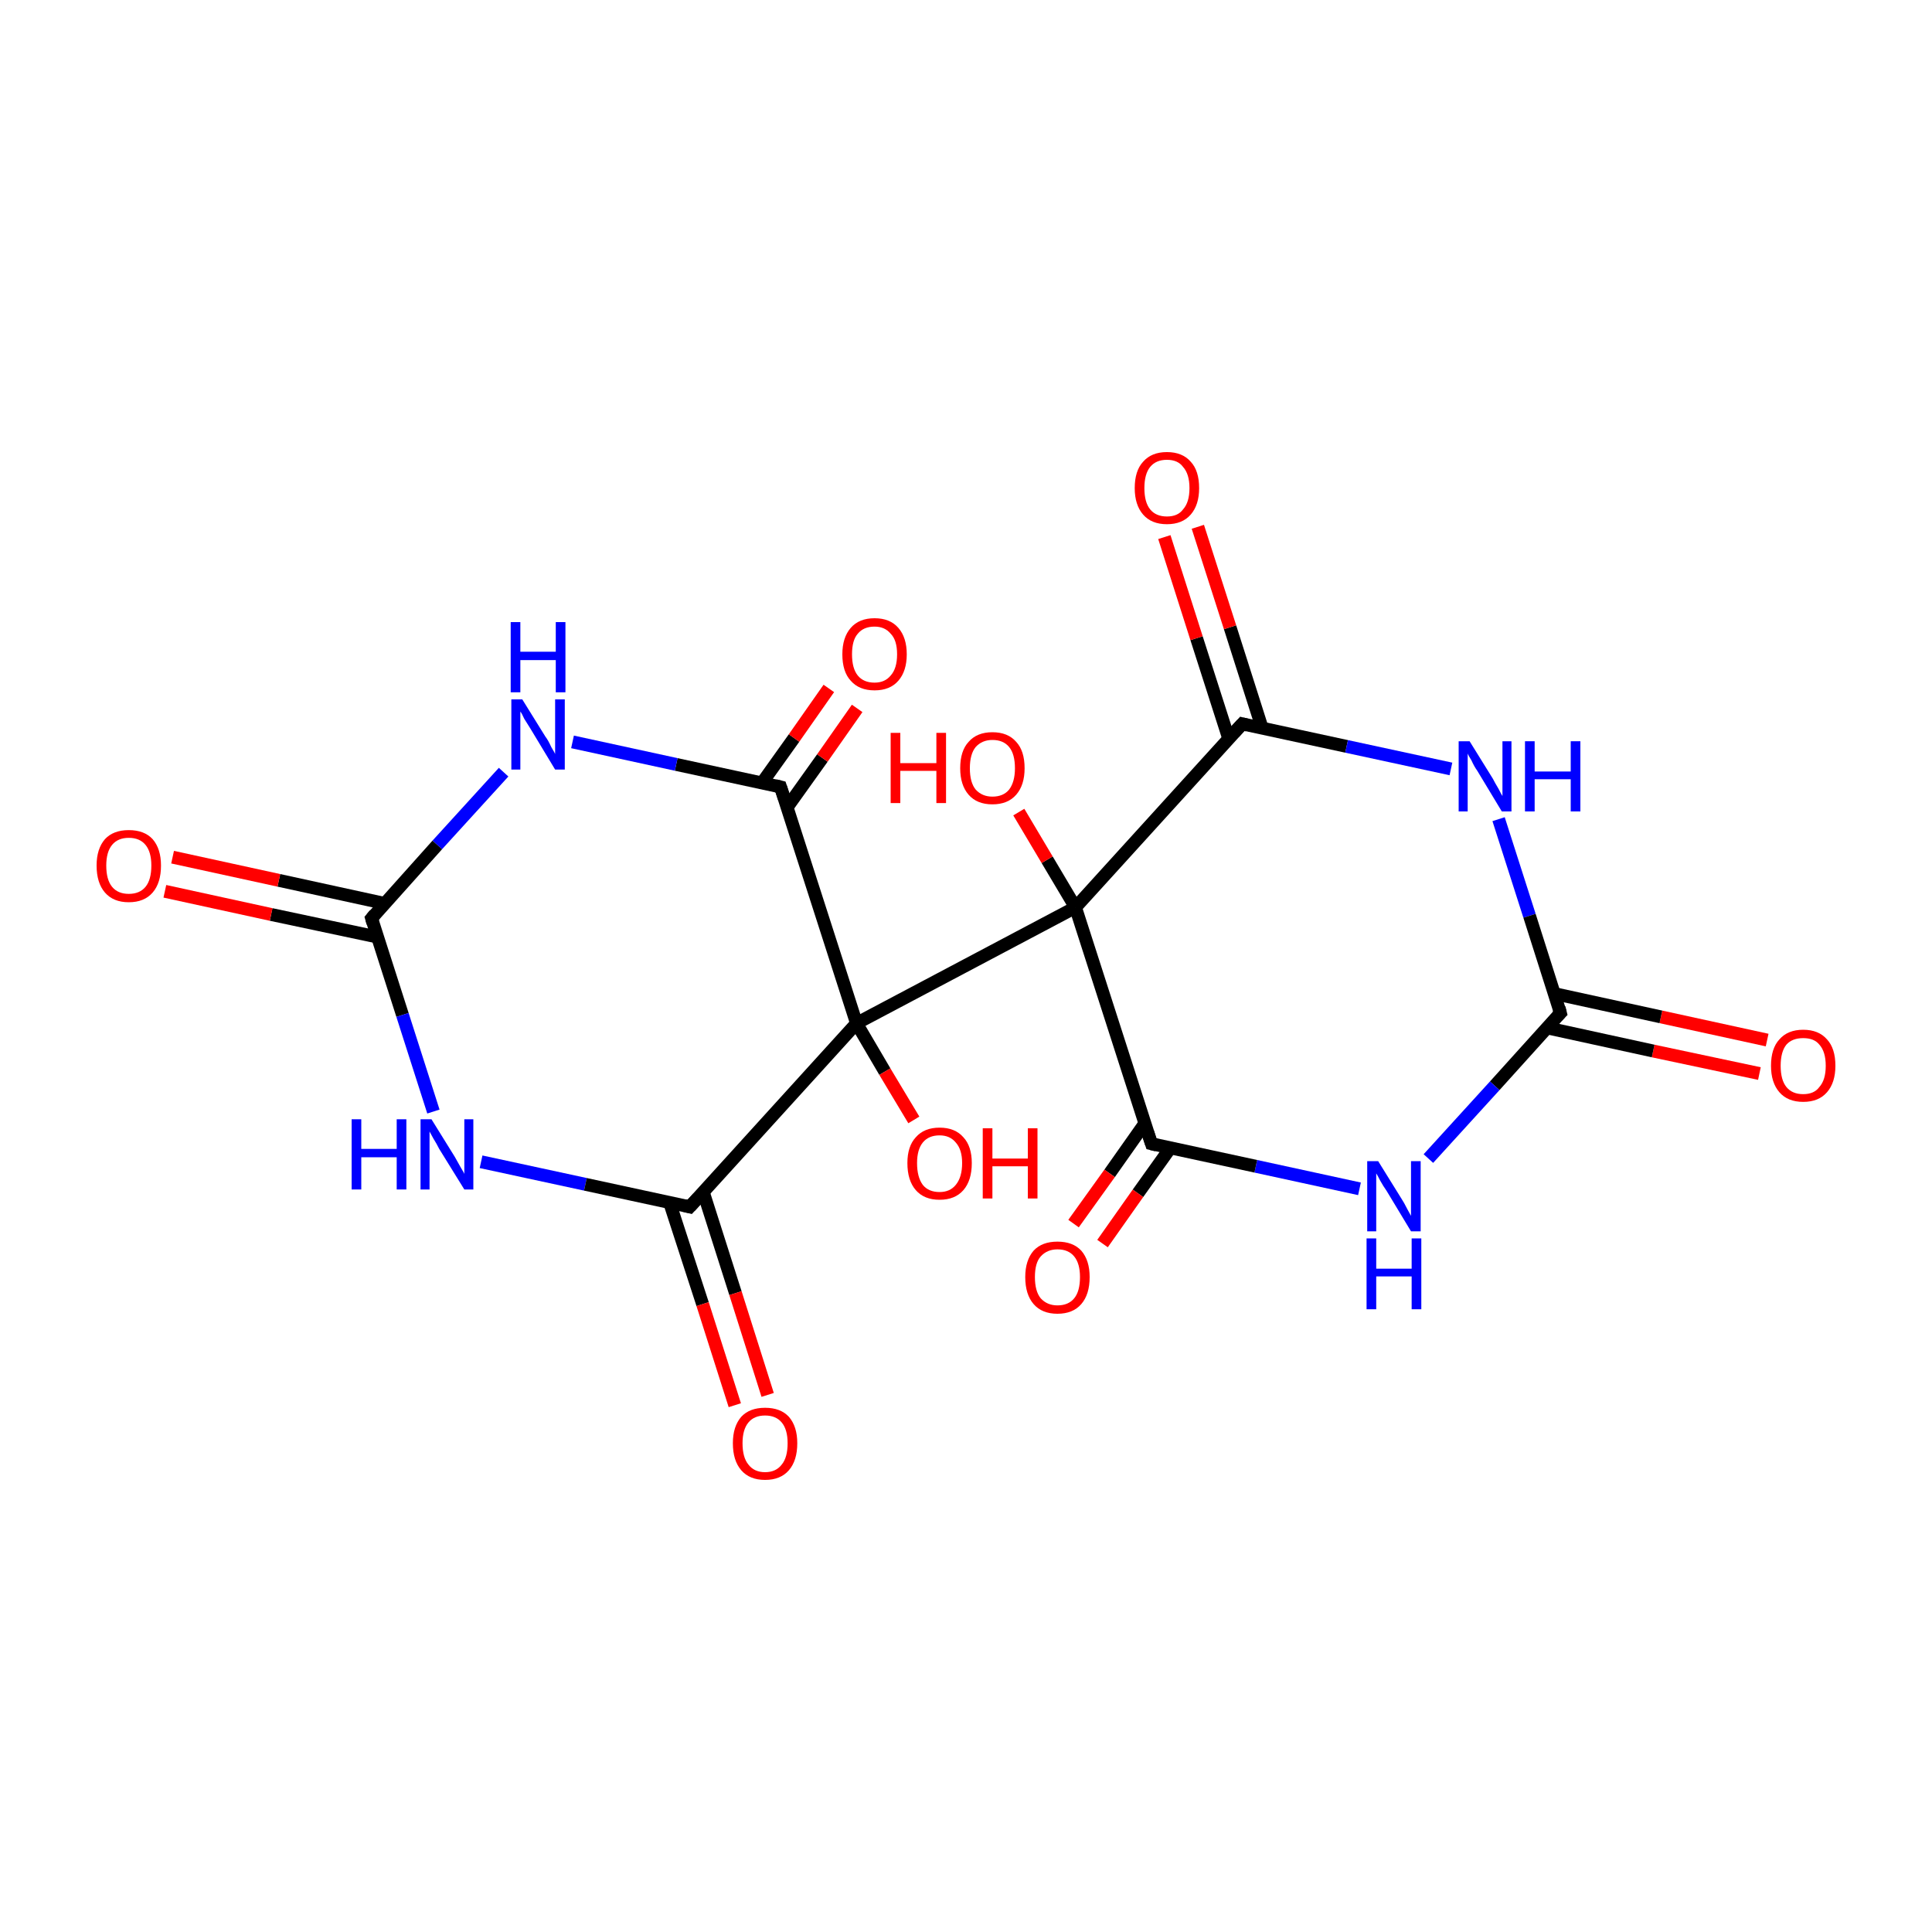 <?xml version='1.0' encoding='iso-8859-1'?>
<svg version='1.1' baseProfile='full'
              xmlns='http://www.w3.org/2000/svg'
                      xmlns:rdkit='http://www.rdkit.org/xml'
                      xmlns:xlink='http://www.w3.org/1999/xlink'
                  xml:space='preserve'
width='300px' height='300px' viewBox='0 0 300 300'>
<!-- END OF HEADER -->
<rect style='opacity:1.0;fill:#FFFFFF;stroke:none' width='300.0' height='300.0' x='0.0' y='0.0'> </rect>
<path class='bond-0 atom-0 atom-1' d='M 273.2,166.7 L 256.7,163.2' style='fill:none;fill-rule:evenodd;stroke:#FF0000;stroke-width:2.0px;stroke-linecap:butt;stroke-linejoin:miter;stroke-opacity:1' />
<path class='bond-0 atom-0 atom-1' d='M 256.7,163.2 L 240.2,159.6' style='fill:none;fill-rule:evenodd;stroke:#000000;stroke-width:2.0px;stroke-linecap:butt;stroke-linejoin:miter;stroke-opacity:1' />
<path class='bond-0 atom-0 atom-1' d='M 274.4,161.5 L 257.9,157.9' style='fill:none;fill-rule:evenodd;stroke:#FF0000;stroke-width:2.0px;stroke-linecap:butt;stroke-linejoin:miter;stroke-opacity:1' />
<path class='bond-0 atom-0 atom-1' d='M 257.9,157.9 L 241.4,154.3' style='fill:none;fill-rule:evenodd;stroke:#000000;stroke-width:2.0px;stroke-linecap:butt;stroke-linejoin:miter;stroke-opacity:1' />
<path class='bond-1 atom-1 atom-2' d='M 242.3,157.3 L 232.1,168.6' style='fill:none;fill-rule:evenodd;stroke:#000000;stroke-width:2.0px;stroke-linecap:butt;stroke-linejoin:miter;stroke-opacity:1' />
<path class='bond-1 atom-1 atom-2' d='M 232.1,168.6 L 221.8,179.9' style='fill:none;fill-rule:evenodd;stroke:#0000FF;stroke-width:2.0px;stroke-linecap:butt;stroke-linejoin:miter;stroke-opacity:1' />
<path class='bond-2 atom-2 atom-3' d='M 211.1,184.6 L 195.0,181.1' style='fill:none;fill-rule:evenodd;stroke:#0000FF;stroke-width:2.0px;stroke-linecap:butt;stroke-linejoin:miter;stroke-opacity:1' />
<path class='bond-2 atom-2 atom-3' d='M 195.0,181.1 L 178.8,177.6' style='fill:none;fill-rule:evenodd;stroke:#000000;stroke-width:2.0px;stroke-linecap:butt;stroke-linejoin:miter;stroke-opacity:1' />
<path class='bond-3 atom-3 atom-4' d='M 177.8,174.4 L 172.3,182.2' style='fill:none;fill-rule:evenodd;stroke:#000000;stroke-width:2.0px;stroke-linecap:butt;stroke-linejoin:miter;stroke-opacity:1' />
<path class='bond-3 atom-3 atom-4' d='M 172.3,182.2 L 166.7,190.0' style='fill:none;fill-rule:evenodd;stroke:#FF0000;stroke-width:2.0px;stroke-linecap:butt;stroke-linejoin:miter;stroke-opacity:1' />
<path class='bond-3 atom-3 atom-4' d='M 181.7,178.3 L 176.7,185.3' style='fill:none;fill-rule:evenodd;stroke:#000000;stroke-width:2.0px;stroke-linecap:butt;stroke-linejoin:miter;stroke-opacity:1' />
<path class='bond-3 atom-3 atom-4' d='M 176.7,185.3 L 171.2,193.1' style='fill:none;fill-rule:evenodd;stroke:#FF0000;stroke-width:2.0px;stroke-linecap:butt;stroke-linejoin:miter;stroke-opacity:1' />
<path class='bond-4 atom-3 atom-5' d='M 178.8,177.6 L 167.0,140.9' style='fill:none;fill-rule:evenodd;stroke:#000000;stroke-width:2.0px;stroke-linecap:butt;stroke-linejoin:miter;stroke-opacity:1' />
<path class='bond-5 atom-5 atom-6' d='M 167.0,140.9 L 162.6,133.5' style='fill:none;fill-rule:evenodd;stroke:#000000;stroke-width:2.0px;stroke-linecap:butt;stroke-linejoin:miter;stroke-opacity:1' />
<path class='bond-5 atom-5 atom-6' d='M 162.6,133.5 L 158.2,126.1' style='fill:none;fill-rule:evenodd;stroke:#FF0000;stroke-width:2.0px;stroke-linecap:butt;stroke-linejoin:miter;stroke-opacity:1' />
<path class='bond-6 atom-5 atom-7' d='M 167.0,140.9 L 133.0,158.9' style='fill:none;fill-rule:evenodd;stroke:#000000;stroke-width:2.0px;stroke-linecap:butt;stroke-linejoin:miter;stroke-opacity:1' />
<path class='bond-7 atom-7 atom-8' d='M 133.0,158.9 L 137.4,166.4' style='fill:none;fill-rule:evenodd;stroke:#000000;stroke-width:2.0px;stroke-linecap:butt;stroke-linejoin:miter;stroke-opacity:1' />
<path class='bond-7 atom-7 atom-8' d='M 137.4,166.4 L 141.9,173.9' style='fill:none;fill-rule:evenodd;stroke:#FF0000;stroke-width:2.0px;stroke-linecap:butt;stroke-linejoin:miter;stroke-opacity:1' />
<path class='bond-8 atom-7 atom-9' d='M 133.0,158.9 L 121.2,122.2' style='fill:none;fill-rule:evenodd;stroke:#000000;stroke-width:2.0px;stroke-linecap:butt;stroke-linejoin:miter;stroke-opacity:1' />
<path class='bond-9 atom-9 atom-10' d='M 122.2,125.4 L 127.7,117.7' style='fill:none;fill-rule:evenodd;stroke:#000000;stroke-width:2.0px;stroke-linecap:butt;stroke-linejoin:miter;stroke-opacity:1' />
<path class='bond-9 atom-9 atom-10' d='M 127.7,117.7 L 133.1,110.0' style='fill:none;fill-rule:evenodd;stroke:#FF0000;stroke-width:2.0px;stroke-linecap:butt;stroke-linejoin:miter;stroke-opacity:1' />
<path class='bond-9 atom-9 atom-10' d='M 118.3,121.6 L 123.3,114.6' style='fill:none;fill-rule:evenodd;stroke:#000000;stroke-width:2.0px;stroke-linecap:butt;stroke-linejoin:miter;stroke-opacity:1' />
<path class='bond-9 atom-9 atom-10' d='M 123.3,114.6 L 128.7,106.9' style='fill:none;fill-rule:evenodd;stroke:#FF0000;stroke-width:2.0px;stroke-linecap:butt;stroke-linejoin:miter;stroke-opacity:1' />
<path class='bond-10 atom-9 atom-11' d='M 121.2,122.2 L 105.0,118.7' style='fill:none;fill-rule:evenodd;stroke:#000000;stroke-width:2.0px;stroke-linecap:butt;stroke-linejoin:miter;stroke-opacity:1' />
<path class='bond-10 atom-9 atom-11' d='M 105.0,118.7 L 88.9,115.2' style='fill:none;fill-rule:evenodd;stroke:#0000FF;stroke-width:2.0px;stroke-linecap:butt;stroke-linejoin:miter;stroke-opacity:1' />
<path class='bond-11 atom-11 atom-12' d='M 78.2,119.9 L 67.9,131.2' style='fill:none;fill-rule:evenodd;stroke:#0000FF;stroke-width:2.0px;stroke-linecap:butt;stroke-linejoin:miter;stroke-opacity:1' />
<path class='bond-11 atom-11 atom-12' d='M 67.9,131.2 L 57.7,142.6' style='fill:none;fill-rule:evenodd;stroke:#000000;stroke-width:2.0px;stroke-linecap:butt;stroke-linejoin:miter;stroke-opacity:1' />
<path class='bond-12 atom-12 atom-13' d='M 59.8,140.3 L 43.3,136.7' style='fill:none;fill-rule:evenodd;stroke:#000000;stroke-width:2.0px;stroke-linecap:butt;stroke-linejoin:miter;stroke-opacity:1' />
<path class='bond-12 atom-12 atom-13' d='M 43.3,136.7 L 26.8,133.1' style='fill:none;fill-rule:evenodd;stroke:#FF0000;stroke-width:2.0px;stroke-linecap:butt;stroke-linejoin:miter;stroke-opacity:1' />
<path class='bond-12 atom-12 atom-13' d='M 58.6,145.5 L 42.1,142.0' style='fill:none;fill-rule:evenodd;stroke:#000000;stroke-width:2.0px;stroke-linecap:butt;stroke-linejoin:miter;stroke-opacity:1' />
<path class='bond-12 atom-12 atom-13' d='M 42.1,142.0 L 25.6,138.4' style='fill:none;fill-rule:evenodd;stroke:#FF0000;stroke-width:2.0px;stroke-linecap:butt;stroke-linejoin:miter;stroke-opacity:1' />
<path class='bond-13 atom-12 atom-14' d='M 57.7,142.6 L 62.5,157.6' style='fill:none;fill-rule:evenodd;stroke:#000000;stroke-width:2.0px;stroke-linecap:butt;stroke-linejoin:miter;stroke-opacity:1' />
<path class='bond-13 atom-12 atom-14' d='M 62.5,157.6 L 67.3,172.6' style='fill:none;fill-rule:evenodd;stroke:#0000FF;stroke-width:2.0px;stroke-linecap:butt;stroke-linejoin:miter;stroke-opacity:1' />
<path class='bond-14 atom-14 atom-15' d='M 74.7,180.4 L 90.9,183.9' style='fill:none;fill-rule:evenodd;stroke:#0000FF;stroke-width:2.0px;stroke-linecap:butt;stroke-linejoin:miter;stroke-opacity:1' />
<path class='bond-14 atom-14 atom-15' d='M 90.9,183.9 L 107.1,187.4' style='fill:none;fill-rule:evenodd;stroke:#000000;stroke-width:2.0px;stroke-linecap:butt;stroke-linejoin:miter;stroke-opacity:1' />
<path class='bond-15 atom-15 atom-16' d='M 104.0,186.8 L 109.1,202.5' style='fill:none;fill-rule:evenodd;stroke:#000000;stroke-width:2.0px;stroke-linecap:butt;stroke-linejoin:miter;stroke-opacity:1' />
<path class='bond-15 atom-15 atom-16' d='M 109.1,202.5 L 114.1,218.2' style='fill:none;fill-rule:evenodd;stroke:#FF0000;stroke-width:2.0px;stroke-linecap:butt;stroke-linejoin:miter;stroke-opacity:1' />
<path class='bond-15 atom-15 atom-16' d='M 109.2,185.1 L 114.2,200.8' style='fill:none;fill-rule:evenodd;stroke:#000000;stroke-width:2.0px;stroke-linecap:butt;stroke-linejoin:miter;stroke-opacity:1' />
<path class='bond-15 atom-15 atom-16' d='M 114.2,200.8 L 119.2,216.6' style='fill:none;fill-rule:evenodd;stroke:#FF0000;stroke-width:2.0px;stroke-linecap:butt;stroke-linejoin:miter;stroke-opacity:1' />
<path class='bond-16 atom-5 atom-17' d='M 167.0,140.9 L 192.9,112.4' style='fill:none;fill-rule:evenodd;stroke:#000000;stroke-width:2.0px;stroke-linecap:butt;stroke-linejoin:miter;stroke-opacity:1' />
<path class='bond-17 atom-17 atom-18' d='M 196.0,113.1 L 191.0,97.4' style='fill:none;fill-rule:evenodd;stroke:#000000;stroke-width:2.0px;stroke-linecap:butt;stroke-linejoin:miter;stroke-opacity:1' />
<path class='bond-17 atom-17 atom-18' d='M 191.0,97.4 L 186.0,81.8' style='fill:none;fill-rule:evenodd;stroke:#FF0000;stroke-width:2.0px;stroke-linecap:butt;stroke-linejoin:miter;stroke-opacity:1' />
<path class='bond-17 atom-17 atom-18' d='M 190.8,114.7 L 185.8,99.1' style='fill:none;fill-rule:evenodd;stroke:#000000;stroke-width:2.0px;stroke-linecap:butt;stroke-linejoin:miter;stroke-opacity:1' />
<path class='bond-17 atom-17 atom-18' d='M 185.8,99.1 L 180.8,83.4' style='fill:none;fill-rule:evenodd;stroke:#FF0000;stroke-width:2.0px;stroke-linecap:butt;stroke-linejoin:miter;stroke-opacity:1' />
<path class='bond-18 atom-17 atom-19' d='M 192.9,112.4 L 209.1,115.9' style='fill:none;fill-rule:evenodd;stroke:#000000;stroke-width:2.0px;stroke-linecap:butt;stroke-linejoin:miter;stroke-opacity:1' />
<path class='bond-18 atom-17 atom-19' d='M 209.1,115.9 L 225.3,119.4' style='fill:none;fill-rule:evenodd;stroke:#0000FF;stroke-width:2.0px;stroke-linecap:butt;stroke-linejoin:miter;stroke-opacity:1' />
<path class='bond-19 atom-19 atom-1' d='M 232.7,127.2 L 237.5,142.2' style='fill:none;fill-rule:evenodd;stroke:#0000FF;stroke-width:2.0px;stroke-linecap:butt;stroke-linejoin:miter;stroke-opacity:1' />
<path class='bond-19 atom-19 atom-1' d='M 237.5,142.2 L 242.3,157.3' style='fill:none;fill-rule:evenodd;stroke:#000000;stroke-width:2.0px;stroke-linecap:butt;stroke-linejoin:miter;stroke-opacity:1' />
<path class='bond-20 atom-15 atom-7' d='M 107.1,187.4 L 133.0,158.9' style='fill:none;fill-rule:evenodd;stroke:#000000;stroke-width:2.0px;stroke-linecap:butt;stroke-linejoin:miter;stroke-opacity:1' />
<path d='M 241.8,157.8 L 242.3,157.3 L 242.1,156.5' style='fill:none;stroke:#000000;stroke-width:2.0px;stroke-linecap:butt;stroke-linejoin:miter;stroke-miterlimit:10;stroke-opacity:1;' />
<path d='M 179.6,177.8 L 178.8,177.6 L 178.2,175.8' style='fill:none;stroke:#000000;stroke-width:2.0px;stroke-linecap:butt;stroke-linejoin:miter;stroke-miterlimit:10;stroke-opacity:1;' />
<path d='M 121.8,124.0 L 121.2,122.2 L 120.4,122.0' style='fill:none;stroke:#000000;stroke-width:2.0px;stroke-linecap:butt;stroke-linejoin:miter;stroke-miterlimit:10;stroke-opacity:1;' />
<path d='M 58.2,142.0 L 57.7,142.6 L 57.9,143.3' style='fill:none;stroke:#000000;stroke-width:2.0px;stroke-linecap:butt;stroke-linejoin:miter;stroke-miterlimit:10;stroke-opacity:1;' />
<path d='M 106.3,187.2 L 107.1,187.4 L 108.4,186.0' style='fill:none;stroke:#000000;stroke-width:2.0px;stroke-linecap:butt;stroke-linejoin:miter;stroke-miterlimit:10;stroke-opacity:1;' />
<path d='M 191.6,113.8 L 192.9,112.4 L 193.7,112.6' style='fill:none;stroke:#000000;stroke-width:2.0px;stroke-linecap:butt;stroke-linejoin:miter;stroke-miterlimit:10;stroke-opacity:1;' />
<path class='atom-0' d='M 275.0 165.5
Q 275.0 162.8, 276.3 161.4
Q 277.6 159.9, 280.0 159.9
Q 282.4 159.9, 283.7 161.4
Q 285.0 162.8, 285.0 165.5
Q 285.0 168.1, 283.7 169.6
Q 282.4 171.1, 280.0 171.1
Q 277.6 171.1, 276.3 169.6
Q 275.0 168.1, 275.0 165.5
M 280.0 169.9
Q 281.7 169.9, 282.5 168.8
Q 283.5 167.7, 283.5 165.5
Q 283.5 163.3, 282.5 162.2
Q 281.7 161.2, 280.0 161.2
Q 278.3 161.2, 277.4 162.2
Q 276.5 163.3, 276.5 165.5
Q 276.5 167.7, 277.4 168.8
Q 278.3 169.9, 280.0 169.9
' fill='#FF0000'/>
<path class='atom-2' d='M 214.0 180.3
L 217.6 186.1
Q 218.0 186.7, 218.5 187.7
Q 219.1 188.8, 219.1 188.8
L 219.1 180.3
L 220.6 180.3
L 220.6 191.2
L 219.1 191.2
L 215.3 184.9
Q 214.8 184.2, 214.3 183.3
Q 213.9 182.5, 213.7 182.2
L 213.7 191.2
L 212.3 191.2
L 212.3 180.3
L 214.0 180.3
' fill='#0000FF'/>
<path class='atom-2' d='M 212.2 192.3
L 213.7 192.3
L 213.7 197.0
L 219.2 197.0
L 219.2 192.3
L 220.7 192.3
L 220.7 203.3
L 219.2 203.3
L 219.2 198.2
L 213.7 198.2
L 213.7 203.3
L 212.2 203.3
L 212.2 192.3
' fill='#0000FF'/>
<path class='atom-4' d='M 159.2 198.3
Q 159.2 195.7, 160.5 194.2
Q 161.8 192.8, 164.2 192.8
Q 166.6 192.8, 167.9 194.2
Q 169.2 195.7, 169.2 198.3
Q 169.2 201.0, 167.9 202.5
Q 166.6 204.0, 164.2 204.0
Q 161.8 204.0, 160.5 202.5
Q 159.2 201.0, 159.2 198.3
M 164.2 202.7
Q 165.9 202.7, 166.8 201.6
Q 167.7 200.5, 167.7 198.3
Q 167.7 196.2, 166.8 195.1
Q 165.9 194.0, 164.2 194.0
Q 162.6 194.0, 161.6 195.1
Q 160.7 196.1, 160.7 198.3
Q 160.7 200.5, 161.6 201.6
Q 162.6 202.7, 164.2 202.7
' fill='#FF0000'/>
<path class='atom-6' d='M 138.3 113.8
L 139.8 113.8
L 139.8 118.5
L 145.4 118.5
L 145.4 113.8
L 146.9 113.8
L 146.9 124.7
L 145.4 124.7
L 145.4 119.7
L 139.8 119.7
L 139.8 124.7
L 138.3 124.7
L 138.3 113.8
' fill='#FF0000'/>
<path class='atom-6' d='M 149.1 119.3
Q 149.1 116.6, 150.4 115.2
Q 151.7 113.7, 154.1 113.7
Q 156.5 113.7, 157.8 115.2
Q 159.1 116.6, 159.1 119.3
Q 159.1 121.9, 157.8 123.4
Q 156.5 124.9, 154.1 124.9
Q 151.7 124.9, 150.4 123.4
Q 149.1 121.9, 149.1 119.3
M 154.1 123.7
Q 155.8 123.7, 156.7 122.6
Q 157.6 121.4, 157.6 119.3
Q 157.6 117.1, 156.7 116.0
Q 155.8 114.9, 154.1 114.9
Q 152.5 114.9, 151.5 116.0
Q 150.6 117.1, 150.6 119.3
Q 150.6 121.5, 151.5 122.6
Q 152.5 123.7, 154.1 123.7
' fill='#FF0000'/>
<path class='atom-8' d='M 140.9 180.6
Q 140.9 178.0, 142.2 176.6
Q 143.5 175.1, 145.9 175.1
Q 148.3 175.1, 149.6 176.6
Q 150.9 178.0, 150.9 180.6
Q 150.9 183.3, 149.6 184.8
Q 148.3 186.3, 145.9 186.3
Q 143.5 186.3, 142.2 184.8
Q 140.9 183.3, 140.9 180.6
M 145.9 185.1
Q 147.5 185.1, 148.4 184.0
Q 149.4 182.8, 149.4 180.6
Q 149.4 178.5, 148.4 177.4
Q 147.5 176.3, 145.9 176.3
Q 144.2 176.3, 143.3 177.4
Q 142.4 178.5, 142.4 180.6
Q 142.4 182.8, 143.3 184.0
Q 144.2 185.1, 145.9 185.1
' fill='#FF0000'/>
<path class='atom-8' d='M 152.6 175.2
L 154.1 175.2
L 154.1 179.9
L 159.6 179.9
L 159.6 175.2
L 161.1 175.2
L 161.1 186.1
L 159.6 186.1
L 159.6 181.1
L 154.1 181.1
L 154.1 186.1
L 152.6 186.1
L 152.6 175.2
' fill='#FF0000'/>
<path class='atom-10' d='M 130.8 101.6
Q 130.8 99.0, 132.1 97.5
Q 133.4 96.0, 135.8 96.0
Q 138.2 96.0, 139.5 97.5
Q 140.8 99.0, 140.8 101.6
Q 140.8 104.2, 139.5 105.7
Q 138.2 107.2, 135.8 107.2
Q 133.4 107.2, 132.1 105.7
Q 130.8 104.3, 130.8 101.6
M 135.8 106.0
Q 137.4 106.0, 138.3 104.9
Q 139.3 103.8, 139.3 101.6
Q 139.3 99.4, 138.3 98.4
Q 137.4 97.3, 135.8 97.3
Q 134.1 97.3, 133.2 98.4
Q 132.3 99.4, 132.3 101.6
Q 132.3 103.8, 133.2 104.9
Q 134.1 106.0, 135.8 106.0
' fill='#FF0000'/>
<path class='atom-11' d='M 81.1 108.6
L 84.7 114.4
Q 85.1 114.9, 85.6 116.0
Q 86.2 117.0, 86.2 117.1
L 86.2 108.6
L 87.7 108.6
L 87.7 119.5
L 86.2 119.5
L 82.4 113.2
Q 81.9 112.4, 81.4 111.6
Q 81.0 110.7, 80.8 110.5
L 80.8 119.5
L 79.4 119.5
L 79.4 108.6
L 81.1 108.6
' fill='#0000FF'/>
<path class='atom-11' d='M 79.3 96.6
L 80.8 96.6
L 80.8 101.2
L 86.3 101.2
L 86.3 96.6
L 87.8 96.6
L 87.8 107.5
L 86.3 107.5
L 86.3 102.5
L 80.8 102.5
L 80.8 107.5
L 79.3 107.5
L 79.3 96.6
' fill='#0000FF'/>
<path class='atom-13' d='M 15.0 134.4
Q 15.0 131.8, 16.3 130.3
Q 17.6 128.9, 20.0 128.9
Q 22.4 128.9, 23.7 130.3
Q 25.0 131.8, 25.0 134.4
Q 25.0 137.1, 23.7 138.6
Q 22.4 140.1, 20.0 140.1
Q 17.6 140.1, 16.3 138.6
Q 15.0 137.1, 15.0 134.4
M 20.0 138.8
Q 21.7 138.8, 22.6 137.7
Q 23.5 136.6, 23.5 134.4
Q 23.5 132.3, 22.6 131.2
Q 21.7 130.1, 20.0 130.1
Q 18.3 130.1, 17.4 131.2
Q 16.5 132.3, 16.5 134.4
Q 16.5 136.6, 17.4 137.7
Q 18.3 138.8, 20.0 138.8
' fill='#FF0000'/>
<path class='atom-14' d='M 54.6 173.8
L 56.1 173.8
L 56.1 178.4
L 61.6 178.4
L 61.6 173.8
L 63.1 173.8
L 63.1 184.7
L 61.6 184.7
L 61.6 179.7
L 56.1 179.7
L 56.1 184.7
L 54.6 184.7
L 54.6 173.8
' fill='#0000FF'/>
<path class='atom-14' d='M 67.0 173.8
L 70.6 179.6
Q 70.9 180.1, 71.5 181.2
Q 72.1 182.2, 72.1 182.3
L 72.1 173.8
L 73.5 173.8
L 73.5 184.7
L 72.1 184.7
L 68.2 178.4
Q 67.8 177.6, 67.3 176.8
Q 66.8 175.9, 66.7 175.7
L 66.7 184.7
L 65.3 184.7
L 65.3 173.8
L 67.0 173.8
' fill='#0000FF'/>
<path class='atom-16' d='M 113.8 224.1
Q 113.8 221.5, 115.1 220.0
Q 116.4 218.6, 118.8 218.6
Q 121.2 218.6, 122.5 220.0
Q 123.8 221.5, 123.8 224.1
Q 123.8 226.8, 122.5 228.3
Q 121.2 229.8, 118.8 229.8
Q 116.4 229.8, 115.1 228.3
Q 113.8 226.8, 113.8 224.1
M 118.8 228.6
Q 120.5 228.6, 121.4 227.4
Q 122.3 226.3, 122.3 224.1
Q 122.3 222.0, 121.4 220.9
Q 120.5 219.8, 118.8 219.8
Q 117.1 219.8, 116.2 220.9
Q 115.3 222.0, 115.3 224.1
Q 115.3 226.3, 116.2 227.4
Q 117.1 228.6, 118.8 228.6
' fill='#FF0000'/>
<path class='atom-18' d='M 176.2 75.8
Q 176.2 73.1, 177.5 71.7
Q 178.8 70.2, 181.2 70.2
Q 183.6 70.2, 184.9 71.7
Q 186.2 73.1, 186.2 75.8
Q 186.2 78.4, 184.9 79.9
Q 183.6 81.4, 181.2 81.4
Q 178.8 81.4, 177.5 79.9
Q 176.2 78.4, 176.2 75.8
M 181.2 80.2
Q 182.9 80.2, 183.7 79.1
Q 184.7 78.0, 184.7 75.8
Q 184.7 73.6, 183.7 72.5
Q 182.9 71.4, 181.2 71.4
Q 179.5 71.4, 178.6 72.5
Q 177.7 73.6, 177.7 75.8
Q 177.7 78.0, 178.6 79.1
Q 179.5 80.2, 181.2 80.2
' fill='#FF0000'/>
<path class='atom-19' d='M 228.2 115.1
L 231.8 120.9
Q 232.1 121.5, 232.7 122.5
Q 233.2 123.5, 233.3 123.6
L 233.3 115.1
L 234.7 115.1
L 234.7 126.0
L 233.2 126.0
L 229.4 119.7
Q 228.9 119.0, 228.5 118.1
Q 228.0 117.3, 227.9 117.0
L 227.9 126.0
L 226.5 126.0
L 226.5 115.1
L 228.2 115.1
' fill='#0000FF'/>
<path class='atom-19' d='M 236.8 115.1
L 238.3 115.1
L 238.3 119.8
L 243.9 119.8
L 243.9 115.1
L 245.4 115.1
L 245.4 126.0
L 243.9 126.0
L 243.9 121.0
L 238.3 121.0
L 238.3 126.0
L 236.8 126.0
L 236.8 115.1
' fill='#0000FF'/>
</svg>
